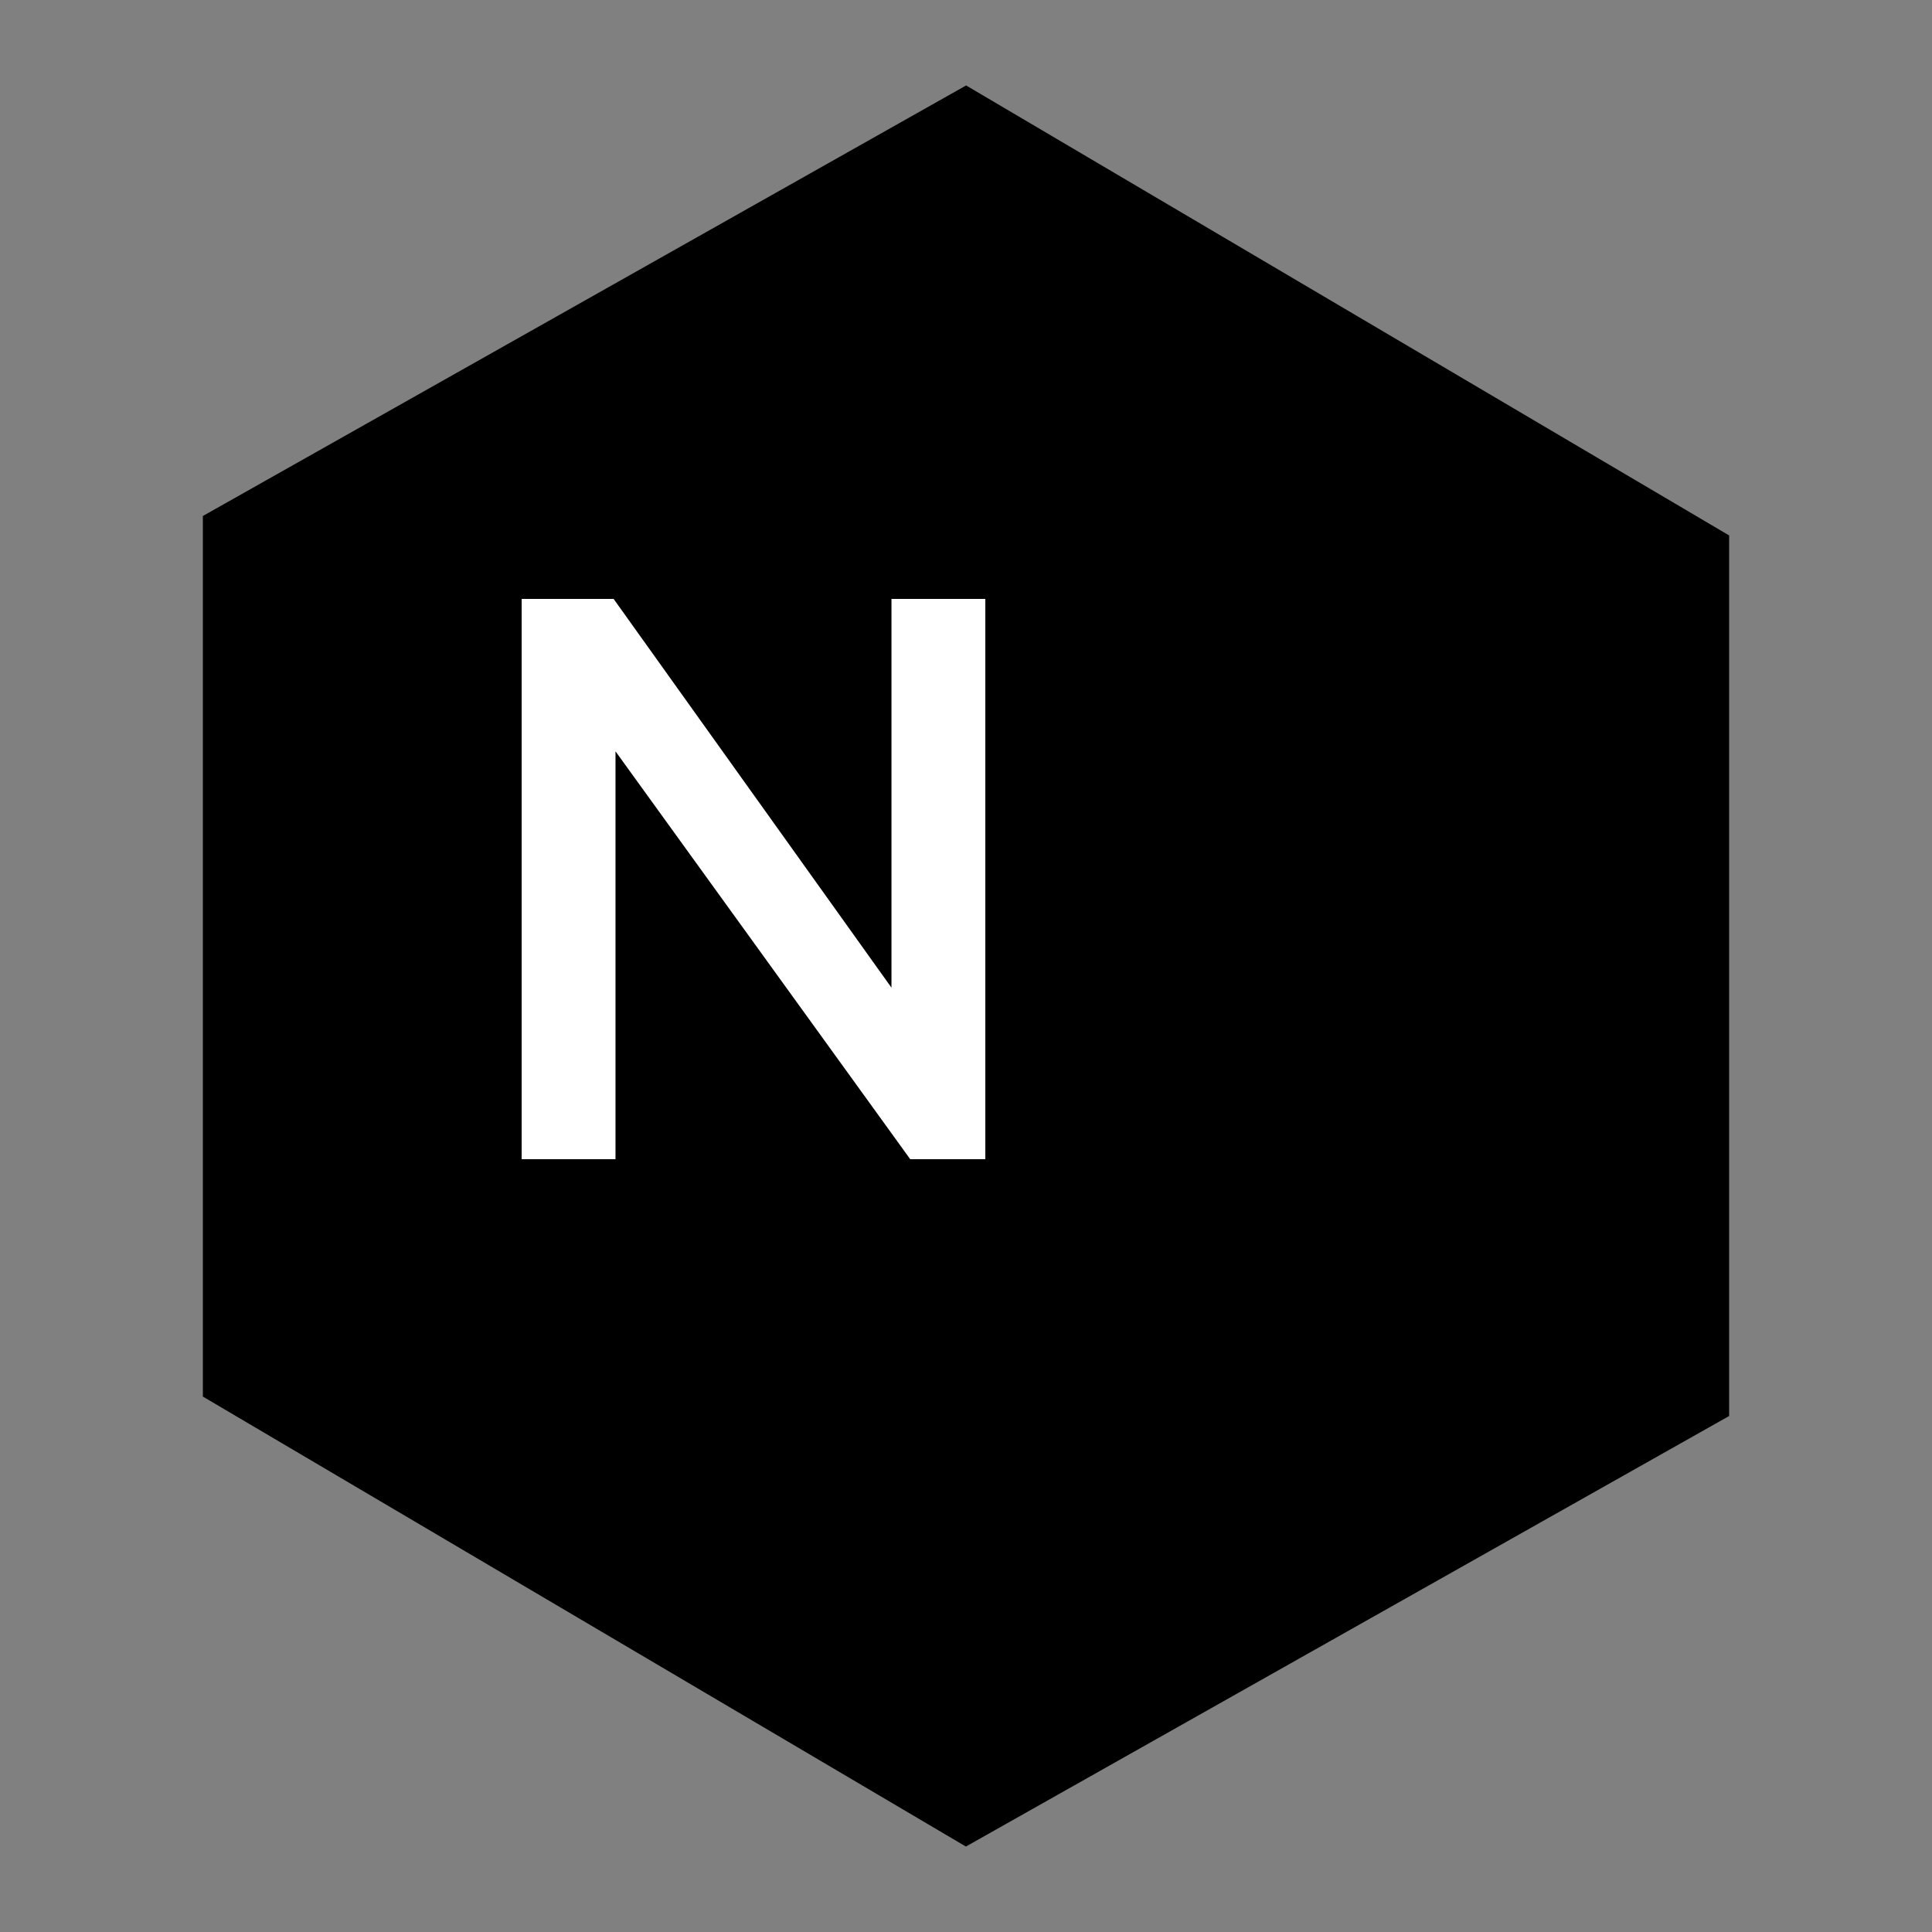 <svg width="100" height="100" viewBox="0 0 100 100" fill="none" xmlns="http://www.w3.org/2000/svg">
<rect x="0" y="0" width="100" height="100" fill="#808080" stroke="none"/>
<path d="M50 5L11 27V72L50 95L89 73V28L50 5Z" fill="black" stroke="black"/>
<path d="M51 31H46.142V51.121L31.761 31H27V60H31.858V38.888L47.113 60H51V31Z" fill="white"/>
</svg>
